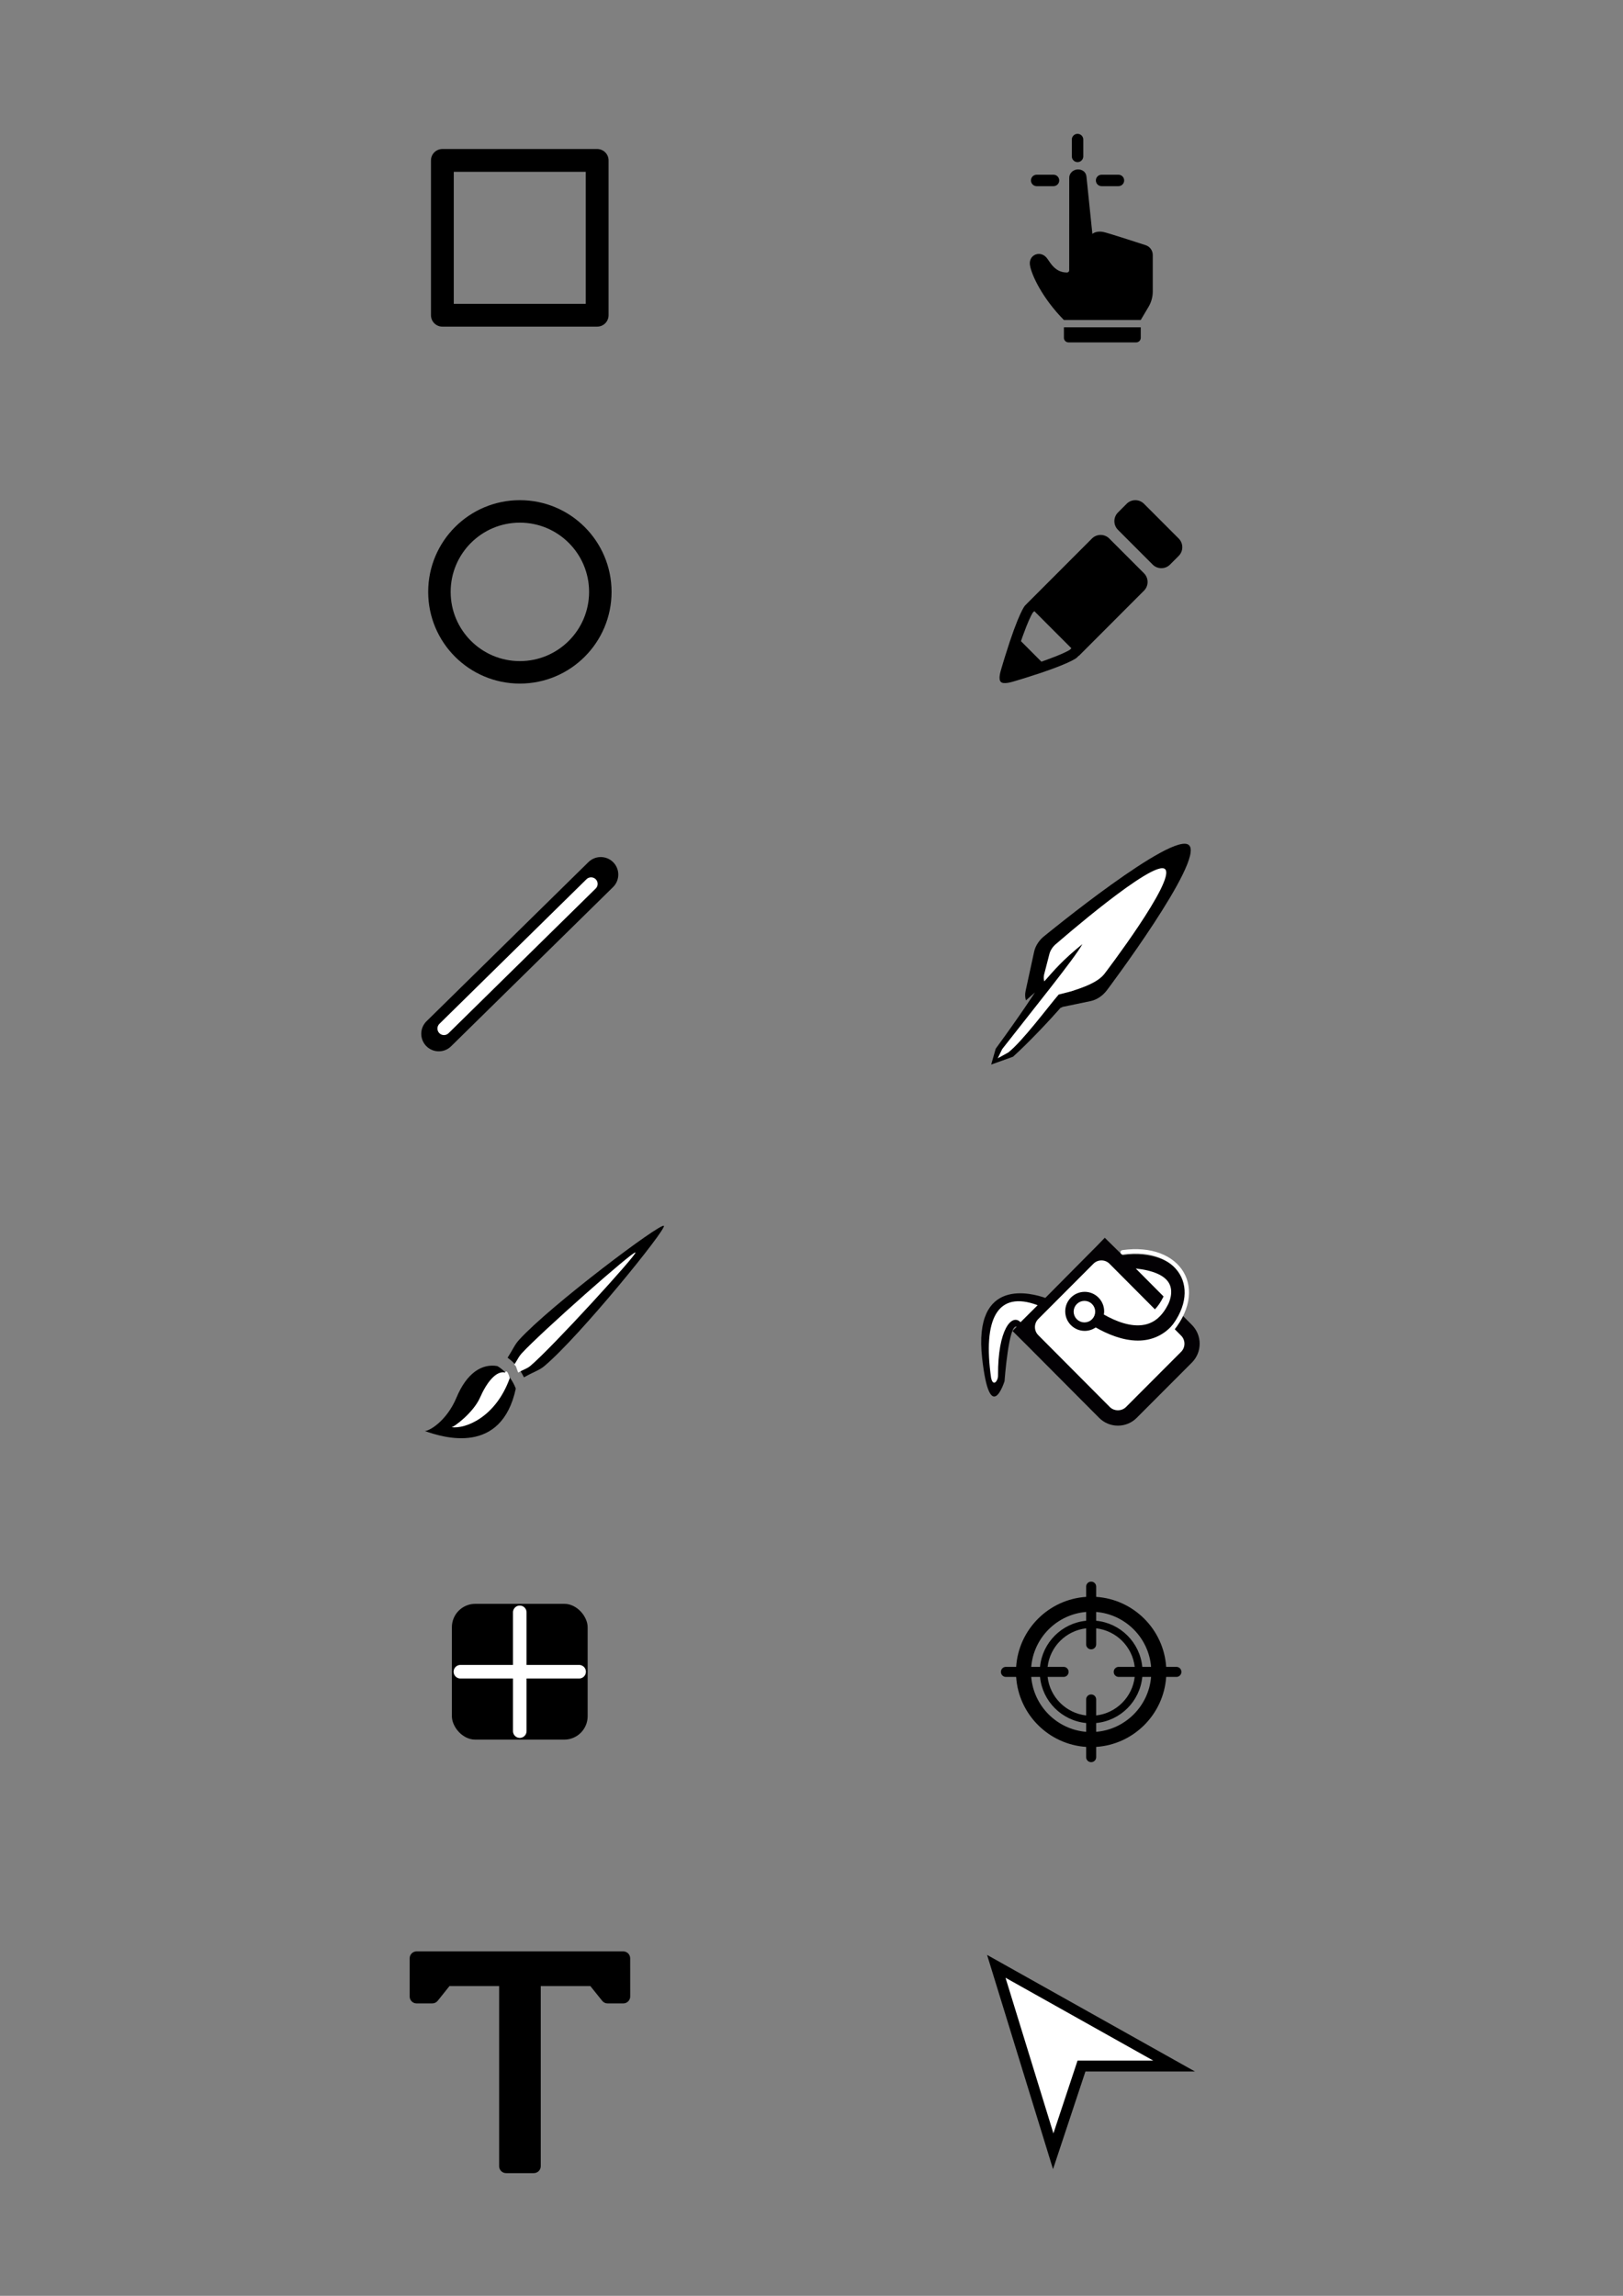 <?xml version="1.0" encoding="UTF-8" standalone="no"?>
<!-- Created with Inkscape (http://www.inkscape.org/) -->

<svg
   xmlns:dc="http://purl.org/dc/elements/1.1/"
   xmlns:cc="http://creativecommons.org/ns#"
   xmlns:rdf="http://www.w3.org/1999/02/22-rdf-syntax-ns#"
   xmlns:svg="http://www.w3.org/2000/svg"
   xmlns="http://www.w3.org/2000/svg"
   xmlns:sodipodi="http://sodipodi.sourceforge.net/DTD/sodipodi-0.dtd"
   xmlns:inkscape="http://www.inkscape.org/namespaces/inkscape"
   width="210mm"
   height="297mm"
   viewBox="0 0 744.094 1052.362"
   id="svg2"
   version="1.1"
   inkscape:version="0.91 r13725"
   sodipodi:docname="cursors.svg">
  <rect x="0" y="0" width="744.094" height="1052.362" fill="#808080" stroke="none"/>
  <defs
     id="defs4" />
  <sodipodi:namedview
     id="base"
     pagecolor="#ffffff"
     bordercolor="#666666"
     borderopacity="1.0"
     inkscape:pageopacity="0.0"
     inkscape:pageshadow="2"
     inkscape:zoom="0.35355339"
     inkscape:cx="917.88094"
     inkscape:cy="592.10563"
     inkscape:document-units="px"
     inkscape:current-layer="layer1"
     showgrid="false"
     inkscape:window-width="1920"
     inkscape:window-height="1028"
     inkscape:window-x="0"
     inkscape:window-y="32"
     inkscape:window-maximized="1" />
  <g
     inkscape:label="Layer 1"
     inkscape:groupmode="layer"
     id="layer1">
    <g
       id="g4455"
       transform="matrix(0.119,0,0,0.119,143.719,494.372)" />
    <g
       id="g4457"
       transform="matrix(0.119,0,0,0.119,143.719,494.372)" />
    <g
       id="g4459"
       transform="matrix(0.119,0,0,0.119,143.719,494.372)" />
    <g
       id="g4461"
       transform="matrix(0.119,0,0,0.119,143.719,494.372)" />
    <g
       id="g4463"
       transform="matrix(0.119,0,0,0.119,143.719,494.372)" />
    <g
       id="g4465"
       transform="matrix(0.119,0,0,0.119,143.719,494.372)" />
    <g
       id="g4467"
       transform="matrix(0.119,0,0,0.119,143.719,494.372)" />
    <g
       id="g4469"
       transform="matrix(0.119,0,0,0.119,143.719,494.372)" />
    <g
       id="g4471"
       transform="matrix(0.119,0,0,0.119,143.719,494.372)" />
    <g
       id="g4473"
       transform="matrix(0.119,0,0,0.119,143.719,494.372)" />
    <g
       id="g4475"
       transform="matrix(0.119,0,0,0.119,143.719,494.372)" />
    <g
       id="g4477"
       transform="matrix(0.119,0,0,0.119,143.719,494.372)" />
    <g
       id="g4479"
       transform="matrix(0.119,0,0,0.119,143.719,494.372)" />
    <g
       id="g4481"
       transform="matrix(0.119,0,0,0.119,143.719,494.372)" />
    <g
       id="g4483"
       transform="matrix(0.119,0,0,0.119,143.719,494.372)" />
    <circle
       r="10.741"
       cy="219.245"
       cx="136.509"
       id="path4634"
       style="fill:none;stroke:#000000;stroke-width:3;stroke-linecap:round;stroke-linejoin:round;stroke-miterlimit:4;stroke-opacity:1;stroke-dasharray:none;stroke-dashoffset:0"
       sodipodi:cx="136.50908"
       sodipodi:cy="219.24509"
       sodipodi:rx="10.741188"
       sodipodi:ry="10.741188"
       transform="matrix(3.434,0,0,3.434,-230.428,-481.58)"
       inkscape:export-filename="/home/xtingray/tupi/sources/tupi/src/themes/default/cursors/circle.png"
       inkscape:export-xdpi="1600.8101"
       inkscape:export-ydpi="1600.8101" />
    <g
       id="g4550"
       transform="matrix(0.312,0,0,0.312,458.232,229.279)"
       inkscape:export-filename="/home/xtingray/tupi/sources/tupi/src/themes/default/cursors/pencil.png"
       inkscape:export-xdpi="1073.42"
       inkscape:export-ydpi="1073.42">
      <g
         id="Edit">
        <path
           id="path4512"
           d="m 161.359,56.337 c -7.041,-7.049 -18.458,-7.049 -25.498,0 l -6.374,6.381 -89.243,89.337 0.023,0.023 -2.812,2.82 c 0,0 -8.968,9.032 -29.216,74.399 -0.142,0.457 -0.283,0.911 -0.426,1.374 -0.361,1.171 -0.726,2.361 -1.094,3.567 -0.326,1.066 -0.656,2.154 -0.987,3.249 -0.279,0.923 -0.556,1.836 -0.839,2.779 -0.642,2.14 -1.292,4.318 -1.955,6.567 -1.455,4.937 -5.009,16.07 -0.99,20.1 3.87,3.882 15.12,0.467 20.043,-0.993 2.232,-0.662 4.395,-1.311 6.519,-1.952 0.981,-0.296 1.932,-0.586 2.891,-0.878 1.031,-0.314 2.057,-0.626 3.062,-0.935 1.269,-0.39 2.52,-0.775 3.75,-1.157 0.367,-0.114 0.727,-0.227 1.091,-0.34 62.192,-19.365 73.357,-28.453 74.285,-29.284 0.007,-0.005 0.007,-0.005 0.012,-0.01 0.039,-0.036 0.066,-0.06 0.066,-0.06 l 2.879,-2.886 0.193,0.193 89.245,-89.337 -0.001,-0.001 6.374,-6.381 c 7.041,-7.048 7.041,-18.476 0,-25.525 l -50.998,-51.05 z m -57.96,163.445 c -0.078,0.053 -0.184,0.122 -0.296,0.193 -0.062,0.04 -0.137,0.087 -0.211,0.133 -0.075,0.047 -0.157,0.098 -0.244,0.151 -0.077,0.047 -0.157,0.095 -0.243,0.147 -2.969,1.777 -11.682,6.362 -32.828,14.017 -2.471,0.894 -5.162,1.842 -7.981,2.819 l -30.06,-30.091 c 0.98,-2.84 1.929,-5.551 2.826,-8.041 7.638,-21.235 12.219,-29.974 13.986,-32.939 0.043,-0.071 0.082,-0.136 0.121,-0.2 0.062,-0.102 0.12,-0.197 0.174,-0.284 0.043,-0.069 0.088,-0.141 0.126,-0.2 0.071,-0.111 0.14,-0.217 0.193,-0.296 l 2.2,-2.206 54.485,54.542 -2.248,2.255 z M 263.351,56.337 212.354,5.287 c -7.041,-7.048 -18.456,-7.048 -25.498,0 L 174.108,18.05 c -7.041,7.048 -7.041,18.476 0,25.524 l 50.996,51.05 c 7.04,7.048 18.457,7.048 25.498,0 l 12.749,-12.762 c 7.041,-7.049 7.041,-18.477 0,-25.525 z"
           style="fill-rule:evenodd"
           inkscape:connector-curvature="0" />
      </g>
      <g
         id="g4514" />
      <g
         id="g4516" />
      <g
         id="g4518" />
      <g
         id="g4520" />
      <g
         id="g4522" />
      <g
         id="g4524" />
      <g
         id="g4526" />
      <g
         id="g4528" />
      <g
         id="g4530" />
      <g
         id="g4532" />
      <g
         id="g4534" />
      <g
         id="g4536" />
      <g
         id="g4538" />
      <g
         id="g4540" />
      <g
         id="g4542" />
    </g>
    <g
       id="g4612"
       transform="matrix(0.318,0,0,0.318,187.552,894.482)"
       inkscape:export-filename="/home/xtingray/tupi/sources/tupi/src/themes/default/cursors/text.png"
       inkscape:export-xdpi="1600.8101"
       inkscape:export-ydpi="1600.8101">
      <g
         id="g4570">
        <g
           id="g4572">
          <path
             id="path4574"
             d="M 318.765,9.888 C 318.702,4.409 314.244,0 308.765,0 L 10.83,0 c -5.523,0 -10,4.478 -10,10 l 0,55 c 0,5.522 4.477,10 10,10 l 22.596,0 c 3.039,0 5.912,-1.381 7.809,-3.753 L 58.232,50 l 71.592,0 0,259.635 c 0,5.521 4.477,10 10,10 l 40,0 c 5.521,0 10,-4.479 10,-10 l 0,-259.634 71.514,0 17.08,21.263 c 1.898,2.363 4.769,3.737 7.799,3.737 l 22.588,0 c 2.66,0 5.212,-1.061 7.089,-2.946 1.877,-1.885 2.926,-4.441 2.911,-7.102 l -0.04,-55.065 z"
             inkscape:connector-curvature="0" />
        </g>
      </g>
      <g
         id="g4576" />
      <g
         id="g4578" />
      <g
         id="g4580" />
      <g
         id="g4582" />
      <g
         id="g4584" />
      <g
         id="g4586" />
      <g
         id="g4588" />
      <g
         id="g4590" />
      <g
         id="g4592" />
      <g
         id="g4594" />
      <g
         id="g4596" />
      <g
         id="g4598" />
      <g
         id="g4600" />
      <g
         id="g4602" />
      <g
         id="g4604" />
    </g>
    <g
       id="g4603"
       transform="translate(14.976,-5.23)"
       inkscape:export-xdpi="15.91"
       inkscape:export-ydpi="15.91">
      <path
         inkscape:export-ydpi="1600.8101"
         inkscape:export-xdpi="1600.8101"
         inkscape:export-filename="/home/xtingray/tupi/sources/tupi/src/themes/default/cursors/line.png"
         sodipodi:nodetypes="cc"
         inkscape:connector-curvature="0"
         id="path4638-8"
         d="m 186.192,479.1 74.257,-72.975"
         style="fill:none;stroke:#000000;stroke-width:16.075;stroke-linecap:round;stroke-linejoin:round;stroke-miterlimit:4;stroke-dasharray:none;stroke-opacity:1" />
      <path
         inkscape:export-ydpi="1600.8101"
         inkscape:export-xdpi="1600.8101"
         inkscape:export-filename="/home/xtingray/tupi/sources/tupi/src/themes/default/cursors/line.png"
         sodipodi:nodetypes="cc"
         inkscape:connector-curvature="0"
         id="path4638"
         d="m 188.572,476.692 67.449,-66.307"
         style="fill:none;stroke:#ffffff;stroke-width:6;stroke-linecap:round;stroke-linejoin:round;stroke-miterlimit:4;stroke-dasharray:none;stroke-opacity:1" />
    </g>
    <rect
       style="fill:none;stroke:#000000;stroke-width:10.458;stroke-linecap:round;stroke-linejoin:round;stroke-miterlimit:4;stroke-opacity:1;stroke-dasharray:none;stroke-dashoffset:0"
       id="rect4936"
       width="70.968"
       height="70.968"
       x="202.812"
       y="73.53"
       inkscape:export-filename="/home/xtingray/tupi/sources/tupi/src/themes/default/cursors/square.png"
       inkscape:export-xdpi="1105.5699"
       inkscape:export-ydpi="1105.5699" />
    <g
       id="g5080"
       transform="matrix(0.169,0,0,0.169,458.89,724.996)"
       inkscape:export-filename="/home/xtingray/tupi/sources/tupi/src/themes/default/cursors/shift.png"
       inkscape:export-xdpi="1600.8101"
       inkscape:export-ydpi="1600.8101">
      <g
         id="g5040">
        <path
           id="path5042"
           d="m 476.136,231.2 -27.839,0 C 441.565,129.541 360.061,48.036 258.4,41.303 l 0,-27.839 C 258.4,6.025 252.375,0 244.937,0 l -0.272,0 C 237.225,0 231.2,6.025 231.2,13.464 l 0,27.839 C 129.54,48.036 48.035,129.541 41.303,231.2 l -27.839,0 C 6.025,231.2 0,237.225 0,244.665 l 0,0.271 c 0,7.439 6.025,13.464 13.464,13.464 l 27.839,0 C 48.035,360.06 129.54,441.565 231.2,448.297 l 0,27.839 c 0,7.439 6.025,13.464 13.464,13.464 l 0.272,0 c 7.438,0 13.464,-6.024 13.464,-13.464 l 0,-27.839 C 360.06,441.565 441.565,360.06 448.296,258.4 l 27.839,0 c 7.439,0 13.465,-6.024 13.465,-13.464 l 0,-0.271 c 10e-4,-7.44 -6.025,-13.465 -13.464,-13.465 z m -68.747,0 -23.882,0 C 377.081,165.172 324.422,112.513 258.394,106.087 l 0,-23.875 c 79.158,6.569 142.425,69.836 148.995,148.988 z m -87.925,27.2 43.5,0 c -6.27,54.754 -49.811,98.294 -104.563,104.564 l 0,-43.5 c 0,-7.439 -6.025,-13.464 -13.464,-13.464 l -0.272,0 c -7.439,0 -13.464,6.024 -13.464,13.464 l 0,43.5 C 176.448,356.693 132.907,313.153 126.638,258.4 l 43.5,0 c 7.439,0 13.464,-6.024 13.464,-13.464 l 0,-0.271 c 0,-7.439 -6.025,-13.464 -13.464,-13.464 l -43.5,0 c 6.27,-54.753 49.81,-98.294 104.563,-104.563 l 0,43.5 c 0,7.439 6.025,13.464 13.464,13.464 l 0.272,0 c 7.438,0 13.464,-6.024 13.464,-13.464 l 0,-43.5 c 54.753,6.27 98.294,49.81 104.563,104.563 l -43.5,0 c -7.438,0 -13.464,6.025 -13.464,13.464 l 0,0.271 c 0,7.439 6.025,13.464 13.464,13.464 z M 231.2,82.212 l 0,23.881 c -66.028,6.419 -118.687,59.079 -125.113,125.106 l -23.875,0 C 88.781,152.048 152.048,88.781 231.2,82.212 Z M 82.212,258.4 l 23.881,0 c 6.426,66.028 59.085,118.688 125.113,125.113 l 0,23.882 C 152.048,400.82 88.781,337.552 82.212,258.4 Z m 176.188,148.988 0,-23.882 C 324.427,377.087 377.088,324.428 383.513,258.4 l 23.882,0 C 400.819,337.552 337.552,400.82 258.4,407.388 Z"
           inkscape:connector-curvature="0" />
      </g>
      <g
         id="g5044" />
      <g
         id="g5046" />
      <g
         id="g5048" />
      <g
         id="g5050" />
      <g
         id="g5052" />
      <g
         id="g5054" />
      <g
         id="g5056" />
      <g
         id="g5058" />
      <g
         id="g5060" />
      <g
         id="g5062" />
      <g
         id="g5064" />
      <g
         id="g5066" />
      <g
         id="g5068" />
      <g
         id="g5070" />
      <g
         id="g5072" />
    </g>
    <g
       id="g5257"
       transform="matrix(0.105,0,0,0.105,452.515,61.345)"
       inkscape:export-filename="/home/xtingray/tupi/sources/tupi/src/themes/default/cursors/tweener.png"
       inkscape:export-xdpi="1600.8101"
       inkscape:export-ydpi="1600.8101">
      <g
         id="g5209">
        <path
           id="path5211"
           d="m 216.813,228.5 73.5,0 c 13.8,0 25,-11.2 25,-25 0,-13.8 -11.2,-25 -25,-25 l -73.5,0 c -13.8,0 -25,11.2 -25,25 0,13.8 11.2,25 25,25 z"
           inkscape:connector-curvature="0" />
        <path
           id="path5213"
           d="m 420.313,98.5 0,-73.5 c 0,-13.8 -11.2,-25 -25,-25 -13.8,0 -25,11.2 -25,25 l 0,73.5 c 0,13.8 11.2,25 25,25 13.8,0 25,-11.2 25,-25 z"
           inkscape:connector-curvature="0" />
        <path
           id="path5215"
           d="m 573.813,228.5 c 13.8,0 25,-11.2 25,-25 0,-13.8 -11.2,-25 -25,-25 l -73.5,0 c -13.8,0 -25,11.2 -25,25 0,13.8 11.2,25 25,25 l 73.5,0 z"
           inkscape:connector-curvature="0" />
        <path
           id="path5217"
           d="m 705.213,755.4 c 12.1,-20.301 18.5,-43.5 18.5,-67.2 l 0,-159.3 c 0,-19.5 -12.5,-36.801 -31.101,-42.801 -55.5,-18.1 -167.5,-54.199 -184.6,-57.6 -19.7,-3.9 -38.101,-0.2 -47.9,8.4 l -0.1,0 c 0,0 0,0 0,-0.101 -0.5,-4.5 -25.9,-250.5 -25.9,-250.7 -2.399,-21.3 -20.399,-31.3 -38.2,-30.7 -19.1,0.7 -37,16.2 -36.899,36.1 l -0.2,404.3 c 0,4.8 -3.5,8.8 -8.3,9.5 -0.101,0 -0.101,0 -0.2,0 -0.5,0.101 -1,0.101 -1.5,0.101 -13.6,-0.4 -44.3,-0.801 -74.2,-44.101 -4,-5.7 -7.6,-10.899 -10.899,-15.7 -28.5,-40.899 -83.9,-18.3 -76.2,28.2 7.2,43.3 54.6,144.2 148,238.8 l 335.8,0 33.899,-57.198 z"
           inkscape:connector-curvature="0" />
        <path
           id="path5219"
           d="m 335.713,890.5 c 0,11 9,20 20,20 l 295.6,0 c 11,0 20,-9 20,-20 l 0,-45.8 -335.6,0 0,45.8 z"
           inkscape:connector-curvature="0" />
      </g>
      <g
         id="g5221" />
      <g
         id="g5223" />
      <g
         id="g5225" />
      <g
         id="g5227" />
      <g
         id="g5229" />
      <g
         id="g5231" />
      <g
         id="g5233" />
      <g
         id="g5235" />
      <g
         id="g5237" />
      <g
         id="g5239" />
      <g
         id="g5241" />
      <g
         id="g5243" />
      <g
         id="g5245" />
      <g
         id="g5247" />
      <g
         id="g5249" />
    </g>
    <g
       id="g3106"
       transform="matrix(-0.18,0,0,0.18,539.927,901.327)"
       style="fill:none;fill-opacity:1;stroke:#000000;stroke-width:27.762;stroke-miterlimit:4;stroke-dasharray:none;stroke-opacity:1"
       inkscape:export-filename="/home/xtingray/tupi/sources/tupi/src/themes/default/cursors/tweener.png"
       inkscape:export-xdpi="15.1"
       inkscape:export-ydpi="15.1">
      <g
         id="g3064"
         style="fill:none;fill-opacity:1;stroke:#000000;stroke-width:27.762;stroke-miterlimit:4;stroke-dasharray:none;stroke-opacity:1">
        <g
           id="g3066"
           style="fill:none;fill-opacity:1;stroke:#000000;stroke-width:27.762;stroke-miterlimit:4;stroke-dasharray:none;stroke-opacity:1">
          <path
             id="path3068"
             d="M 317,471 245,254 9,254 462,0 317,471 Z"
             style="fill:#ffffff;fill-opacity:1;stroke:#000000;stroke-width:27.762;stroke-miterlimit:4;stroke-dasharray:none;stroke-opacity:1"
             inkscape:connector-curvature="0" />
        </g>
      </g>
      <g
         id="g3070"
         style="fill:none;fill-opacity:1;stroke:#000000;stroke-width:27.762;stroke-miterlimit:4;stroke-dasharray:none;stroke-opacity:1" />
      <g
         id="g3072"
         style="fill:none;fill-opacity:1;stroke:#000000;stroke-width:27.762;stroke-miterlimit:4;stroke-dasharray:none;stroke-opacity:1" />
      <g
         id="g3074"
         style="fill:none;fill-opacity:1;stroke:#000000;stroke-width:27.762;stroke-miterlimit:4;stroke-dasharray:none;stroke-opacity:1" />
      <g
         id="g3076"
         style="fill:none;fill-opacity:1;stroke:#000000;stroke-width:27.762;stroke-miterlimit:4;stroke-dasharray:none;stroke-opacity:1" />
      <g
         id="g3078"
         style="fill:none;fill-opacity:1;stroke:#000000;stroke-width:27.762;stroke-miterlimit:4;stroke-dasharray:none;stroke-opacity:1" />
      <g
         id="g3080"
         style="fill:none;fill-opacity:1;stroke:#000000;stroke-width:27.762;stroke-miterlimit:4;stroke-dasharray:none;stroke-opacity:1" />
      <g
         id="g3082"
         style="fill:none;fill-opacity:1;stroke:#000000;stroke-width:27.762;stroke-miterlimit:4;stroke-dasharray:none;stroke-opacity:1" />
      <g
         id="g3084"
         style="fill:none;fill-opacity:1;stroke:#000000;stroke-width:27.762;stroke-miterlimit:4;stroke-dasharray:none;stroke-opacity:1" />
      <g
         id="g3086"
         style="fill:none;fill-opacity:1;stroke:#000000;stroke-width:27.762;stroke-miterlimit:4;stroke-dasharray:none;stroke-opacity:1" />
      <g
         id="g3088"
         style="fill:none;fill-opacity:1;stroke:#000000;stroke-width:27.762;stroke-miterlimit:4;stroke-dasharray:none;stroke-opacity:1" />
      <g
         id="g3090"
         style="fill:none;fill-opacity:1;stroke:#000000;stroke-width:27.762;stroke-miterlimit:4;stroke-dasharray:none;stroke-opacity:1" />
      <g
         id="g3092"
         style="fill:none;fill-opacity:1;stroke:#000000;stroke-width:27.762;stroke-miterlimit:4;stroke-dasharray:none;stroke-opacity:1" />
      <g
         id="g3094"
         style="fill:none;fill-opacity:1;stroke:#000000;stroke-width:27.762;stroke-miterlimit:4;stroke-dasharray:none;stroke-opacity:1" />
      <g
         id="g3096"
         style="fill:none;fill-opacity:1;stroke:#000000;stroke-width:27.762;stroke-miterlimit:4;stroke-dasharray:none;stroke-opacity:1" />
      <g
         id="g3098"
         style="fill:none;fill-opacity:1;stroke:#000000;stroke-width:27.762;stroke-miterlimit:4;stroke-dasharray:none;stroke-opacity:1" />
    </g>
    <g
       id="g4581"
       inkscape:export-xdpi="23.129999"
       inkscape:export-ydpi="23.129999"
       transform="translate(506.301,18.799)">
      <rect
         ry="10.734"
         y="716.366"
         x="-299.13"
         height="62.25"
         width="62.25"
         id="rect4571"
         style="opacity:1;fill:#000000;fill-opacity:1;stroke:none;stroke-width:2;stroke-linecap:round;stroke-linejoin:round;stroke-miterlimit:4;stroke-dasharray:none;stroke-dashoffset:0;stroke-opacity:1" />
      <g
         id="g4577">
        <path
           style="fill:none;stroke:#ffffff;stroke-width:6.218;stroke-linecap:round;stroke-linejoin:round;stroke-miterlimit:4;stroke-dasharray:none;stroke-dashoffset:0;stroke-opacity:1"
           d="m -240.788,747.491 -54.435,0"
           id="rect4912-84"
           inkscape:connector-curvature="0"
           sodipodi:nodetypes="cc" />
        <path
           style="fill:none;stroke:#ffffff;stroke-width:6.218;stroke-linecap:round;stroke-linejoin:round;stroke-miterlimit:4;stroke-dasharray:none;stroke-dashoffset:0;stroke-opacity:1"
           d="m -268.005,720.274 0,54.435"
           id="rect4912-8-8"
           inkscape:connector-curvature="0"
           sodipodi:nodetypes="cc" />
      </g>
    </g>
    <g
       id="g4706"
       transform="matrix(0.686,0,0,0.686,167.084,196.314)"
       inkscape:export-filename="/home/xtingray/tupi/sources/tupi/src/themes/default/cursors/line_fill.png"
       inkscape:export-xdpi="16.41"
       inkscape:export-ydpi="16.41">
      <g
         inkscape:export-ydpi="1600.8101"
         inkscape:export-xdpi="1600.8101"
         inkscape:export-filename="/home/xtingray/tupi/sources/tupi/src/themes/default/cursors/pencil.png"
         transform="matrix(8.287,0,0,8.287,40.282,523.937)"
         id="g4871-9">
        <g
           id="g4831-1">
          <path
             inkscape:connector-curvature="0"
             d="m 7.621,10.267 c -0.367,0.404 -0.457,0.694 -0.938,1.454 0.311,0.217 0.908,0.718 1.322,1.581 0.827,-0.475 1.213,-0.547 1.651,-0.916 2.862,-2.41 9.87,-11.049 9.629,-11.299 -0.253,-0.265 -9.144,6.416 -11.664,9.18 z M 5.857,12.392 C 4.614,12.172 3.387,12.958 2.568,14.922 1.748,16.886 0.284,17.672 0,17.624 1.528,18.177 6.188,19.591 7.346,14.208 6.854,12.917 5.857,12.392 5.857,12.392 Z"
             id="path4833-1" />
        </g>
        <g
           id="g4835-2" />
        <g
           id="g4837-1" />
        <g
           id="g4839-2" />
        <g
           id="g4841-9" />
        <g
           id="g4843-2" />
        <g
           id="g4845-3" />
        <g
           id="g4847-3" />
        <g
           id="g4849-7" />
        <g
           id="g4851-5" />
        <g
           id="g4853-9" />
        <g
           id="g4855-8" />
        <g
           id="g4857-2" />
        <g
           id="g4859-4" />
        <g
           id="g4861-9" />
        <g
           id="g4863-2" />
      </g>
      <path
         sodipodi:nodetypes="ccccccccccc"
         style="fill:#ffffff;fill-opacity:1"
         inkscape:connector-curvature="0"
         d="m 105.016,618.224 c -1.864,2.046 -2.371,3.555 -4.875,7.453 1.435,1.216 0.824,0.652 2.584,5.299 4.088,-2.315 5.958,-2.606 8.153,-4.451 14.347,-12.052 71.329,-74.419 70.238,-75.793 -1.144,-1.456 -63.301,53.495 -76.101,67.493 z m -11.021,12.729 c -5.902,-1.446 -12.288,6.533 -16.725,16.703 -4.442,10.169 -17.82,20.113 -19.169,19.794 9.2,1.378 29.597,-6.46 39.037,-32.79 -2.023,-6.922 -3.144,-3.707 -3.144,-3.707 z"
         id="path4833" />
    </g>
    <g
       id="g4745"
       transform="matrix(0.827,0,0,0.827,15.022,28.88)"
       inkscape:export-filename="/home/xtingray/tupi/sources/tupi/src/themes/default/cursors/ink.png"
       inkscape:export-xdpi="15.72"
       inkscape:export-ydpi="15.72">
      <g
         inkscape:export-ydpi="1600.8101"
         inkscape:export-xdpi="1600.8101"
         inkscape:export-filename="/home/xtingray/tupi/sources/tupi/src/themes/default/cursors/ink.png"
         id="g4451-8"
         transform="matrix(0.2,0,0,0.2,522.991,432.735)">
        <path
           sodipodi:nodetypes="cccccccccccccc"
           id="path4453-9"
           d="m 590.267,4.223 c -42.528,-42.53 -399.438,250.161 -399.438,250.161 -15.321,11.39 -26.434,27.948 -30.114,44.849 L 137.068,407.96 c -2.039,9.417 -1.642,18.367 0.988,26.078 l 24.844,-21.864 c 0,0 -36.837,57.743 -108.692,155.847 l -12.542,43.98 60.419,-21.67 C 146.953,550.028 205.767,486.918 234.239,454.445 c 4.126,0.094 1.709,-1.426 6.121,-2.383 l 77.292,-16.043 c 16.904,-3.681 33.457,-14.795 44.85,-30.114 0,0.002 270.299,-359.149 227.765,-401.683 z"
           inkscape:connector-curvature="0" />
      </g>
      <g
         style="fill:#ffffff;fill-opacity:1"
         inkscape:export-ydpi="1600.8101"
         inkscape:export-xdpi="1600.8101"
         inkscape:export-filename="/home/xtingray/tupi/sources/tupi/src/themes/default/cursors/ink.png"
         id="g4451"
         transform="matrix(0.142,0,0,0.142,537.243,454.112)">
        <path
           sodipodi:nodetypes="ccccccccccccc"
           style="fill:#ffffff;fill-opacity:1"
           id="path4453"
           d="M 637.362,-51.222 C 594.834,-93.752 214.994,237.77 214.994,237.77 c -15.321,11.39 -26.434,27.948 -30.114,44.849 l -20.104,78.024 c -2.039,9.417 -1.642,18.367 0.988,26.078 40.597,-45.826 70.206,-81.774 148.701,-145.461 C 285.14,295.416 117.005,502.705 1.391,650.942 L -16.217,686.988 25.013,664.264 C 79.933,621.531 183.154,483.003 221.702,438.215 c 0,0 45.739,-11.97 50.151,-12.927 43.544,-14.344 102.327,-33.545 129.152,-68.638 0,0.002 278.89,-365.337 236.356,-407.871 z"
           inkscape:connector-curvature="0" />
      </g>
    </g>
    <g
       id="g4965"
       transform="matrix(0.709,-0.705,0.705,0.709,-508.164,964.055)"
       inkscape:export-xdpi="15"
       inkscape:export-ydpi="15">
      <path
         sodipodi:nodetypes="ccccccc"
         inkscape:connector-curvature="0"
         id="path4963"
         d="m 990.75,471.362 c 0.333,1.167 1.167,5.958 1.5,7.125 4.708,0.5 10.417,-1.875 12.875,-4 2.875,-5.25 2.75,-9.875 1.375,-14.125 -1.458,-2.542 -6.417,-7.208 -7.875,-9.75 -0.083,6.083 0.083,14.042 0,20.125 -2.25,0.417 -5.625,0.208 -7.875,0.625 z"
         style="fill:#ffffff;fill-opacity:1;fill-rule:evenodd;stroke:none;stroke-width:1px;stroke-linecap:butt;stroke-linejoin:miter;stroke-opacity:1" />
      <g
         transform="translate(-56.64,108.828)"
         id="g4939">
        <rect
           style="opacity:1;fill:#ffffff;fill-opacity:1;stroke:none;stroke-width:6;stroke-linecap:round;stroke-linejoin:round;stroke-miterlimit:4;stroke-dasharray:none;stroke-dashoffset:0;stroke-opacity:1"
           id="rect4887"
           width="52.439"
           height="61.354"
           x="1000.349"
           y="328.107"
           ry="10.734" />
        <g
           id="g4431-6"
           transform="matrix(-1.158,-1.153,-1.153,1.158,1046.242,396.895)"
           inkscape:export-filename="/home/xtingray/tupi/sources/tupi/src/themes/default/cursors/internal_fill.png"
           inkscape:export-xdpi="1600.8101"
           inkscape:export-ydpi="1600.8101">
          <g
             id="g4391-9">
            <path
               id="path4393-6"
               d="m 43.312,-18.334 -14.565,-14.707 -2.106,-2.177 -4.974,4.886 c -8.502,-1.215 -14.613,1.912 -16.778,5.758 -2.628,4.669 0.058,9.766 0.143,9.922 2.245,4.488 5.473,7.18 9.594,8.013 0.904,0.178 1.815,0.259 2.722,0.259 4.284,0 8.567,-1.818 11.824,-3.678 0.878,0.609 1.947,0.969 3.091,0.969 3.013,0 5.463,-2.459 5.463,-5.479 0,-3.02 -2.45,-5.476 -5.463,-5.476 -3.013,0 -5.463,2.456 -5.463,5.476 0,0.301 0.042,0.596 0.087,0.888 -3.279,1.863 -7.605,3.616 -11.431,2.845 -2.803,-0.567 -4.967,-2.44 -6.646,-5.794 -0.016,-0.032 -1.672,-3.25 -0.211,-5.842 1.231,-2.19 4.442,-3.6 9.342,-4.131 l -0.761,0.768 -7.038,7.064 c 0.075,0.172 0.13,0.275 0.133,0.282 0.677,1.354 1.439,2.456 2.288,3.337 l 12.741,-12.776 c 0.606,-0.606 1.409,-0.94 2.262,-0.94 0.852,0 1.662,0.334 2.262,0.94 l 15.459,15.511 c 1.247,1.247 1.247,3.286 0,4.533 L 25.189,12.273 c -1.205,1.209 -3.315,1.209 -4.523,0 L 5.204,-3.238 C 4.598,-3.84 4.267,-4.644 4.267,-5.503 c 0,-0.855 0.331,-1.665 0.936,-2.268 l 2.532,-2.545 C 6.786,-11.295 5.944,-12.468 5.189,-13.809 l -3.002,3.015 C 0.778,-9.381 0,-7.502 0,-5.503 c 0,1.999 0.778,3.879 2.187,5.291 L 17.649,15.3 c 1.409,1.413 3.279,2.19 5.275,2.19 1.989,0 3.866,-0.778 5.275,-2.19 L 48.292,-4.858 52.508,-9.047 51.338,-10.23 c 2.213,-1.209 3.408,15.272 3.408,15.272 0,0 4.076,13.075 6.278,-6.38 C 63.648,-24.405 46.945,-19.614 43.312,-18.334 Z"
               style="fill:#030104"
               inkscape:connector-curvature="0"
               sodipodi:nodetypes="cccccccscsssscccccccsccsccccccsccccsccsccccccc" />
          </g>
          <g
             id="g4395-1" />
          <g
             id="g4397-8" />
          <g
             id="g4399-4" />
          <g
             id="g4401-6" />
          <g
             id="g4403-2" />
          <g
             id="g4405-5" />
          <g
             id="g4407-8" />
          <g
             id="g4409-6" />
          <g
             id="g4411-4" />
          <g
             id="g4413-8" />
          <g
             id="g4415-9" />
          <g
             id="g4417-0" />
          <g
             id="g4419-7" />
          <g
             id="g4421-3" />
          <g
             id="g4423-6" />
        </g>
        <circle
           style="opacity:1;fill:#ffffff;fill-opacity:1;stroke:#ffffff;stroke-width:3;stroke-linecap:round;stroke-linejoin:round;stroke-miterlimit:4;stroke-dasharray:none;stroke-dashoffset:0;stroke-opacity:1"
           id="path4913"
           cx="1025.501"
           cy="342.83"
           r="3.438" />
        <path
           style="fill:#ffffff;fill-opacity:1;fill-rule:evenodd;stroke:none;stroke-width:1px;stroke-linecap:butt;stroke-linejoin:miter;stroke-opacity:1"
           d="m 1012.375,325.612 -11.062,0 c 0.083,-5.771 -9.771,-4.979 -24.438,9.938 -1.667,1.854 -5.583,2.458 -3.125,-1.375 16.292,-21.811 30.375,-26.563 38.625,-8.562 z"
           id="path4935"
           inkscape:connector-curvature="0"
           sodipodi:nodetypes="ccccc" />
        <path
           style="fill:none;fill-rule:evenodd;stroke:#ffffff;stroke-width:2;stroke-linecap:round;stroke-linejoin:round;stroke-miterlimit:4;stroke-dasharray:none;stroke-opacity:1"
           d="m 1057.125,335.886 c 21.154,15.851 15.658,39.553 -11.119,41.18"
           id="path4937"
           inkscape:connector-curvature="0"
           sodipodi:nodetypes="cc" />
      </g>
    </g>
  </g>
</svg>
